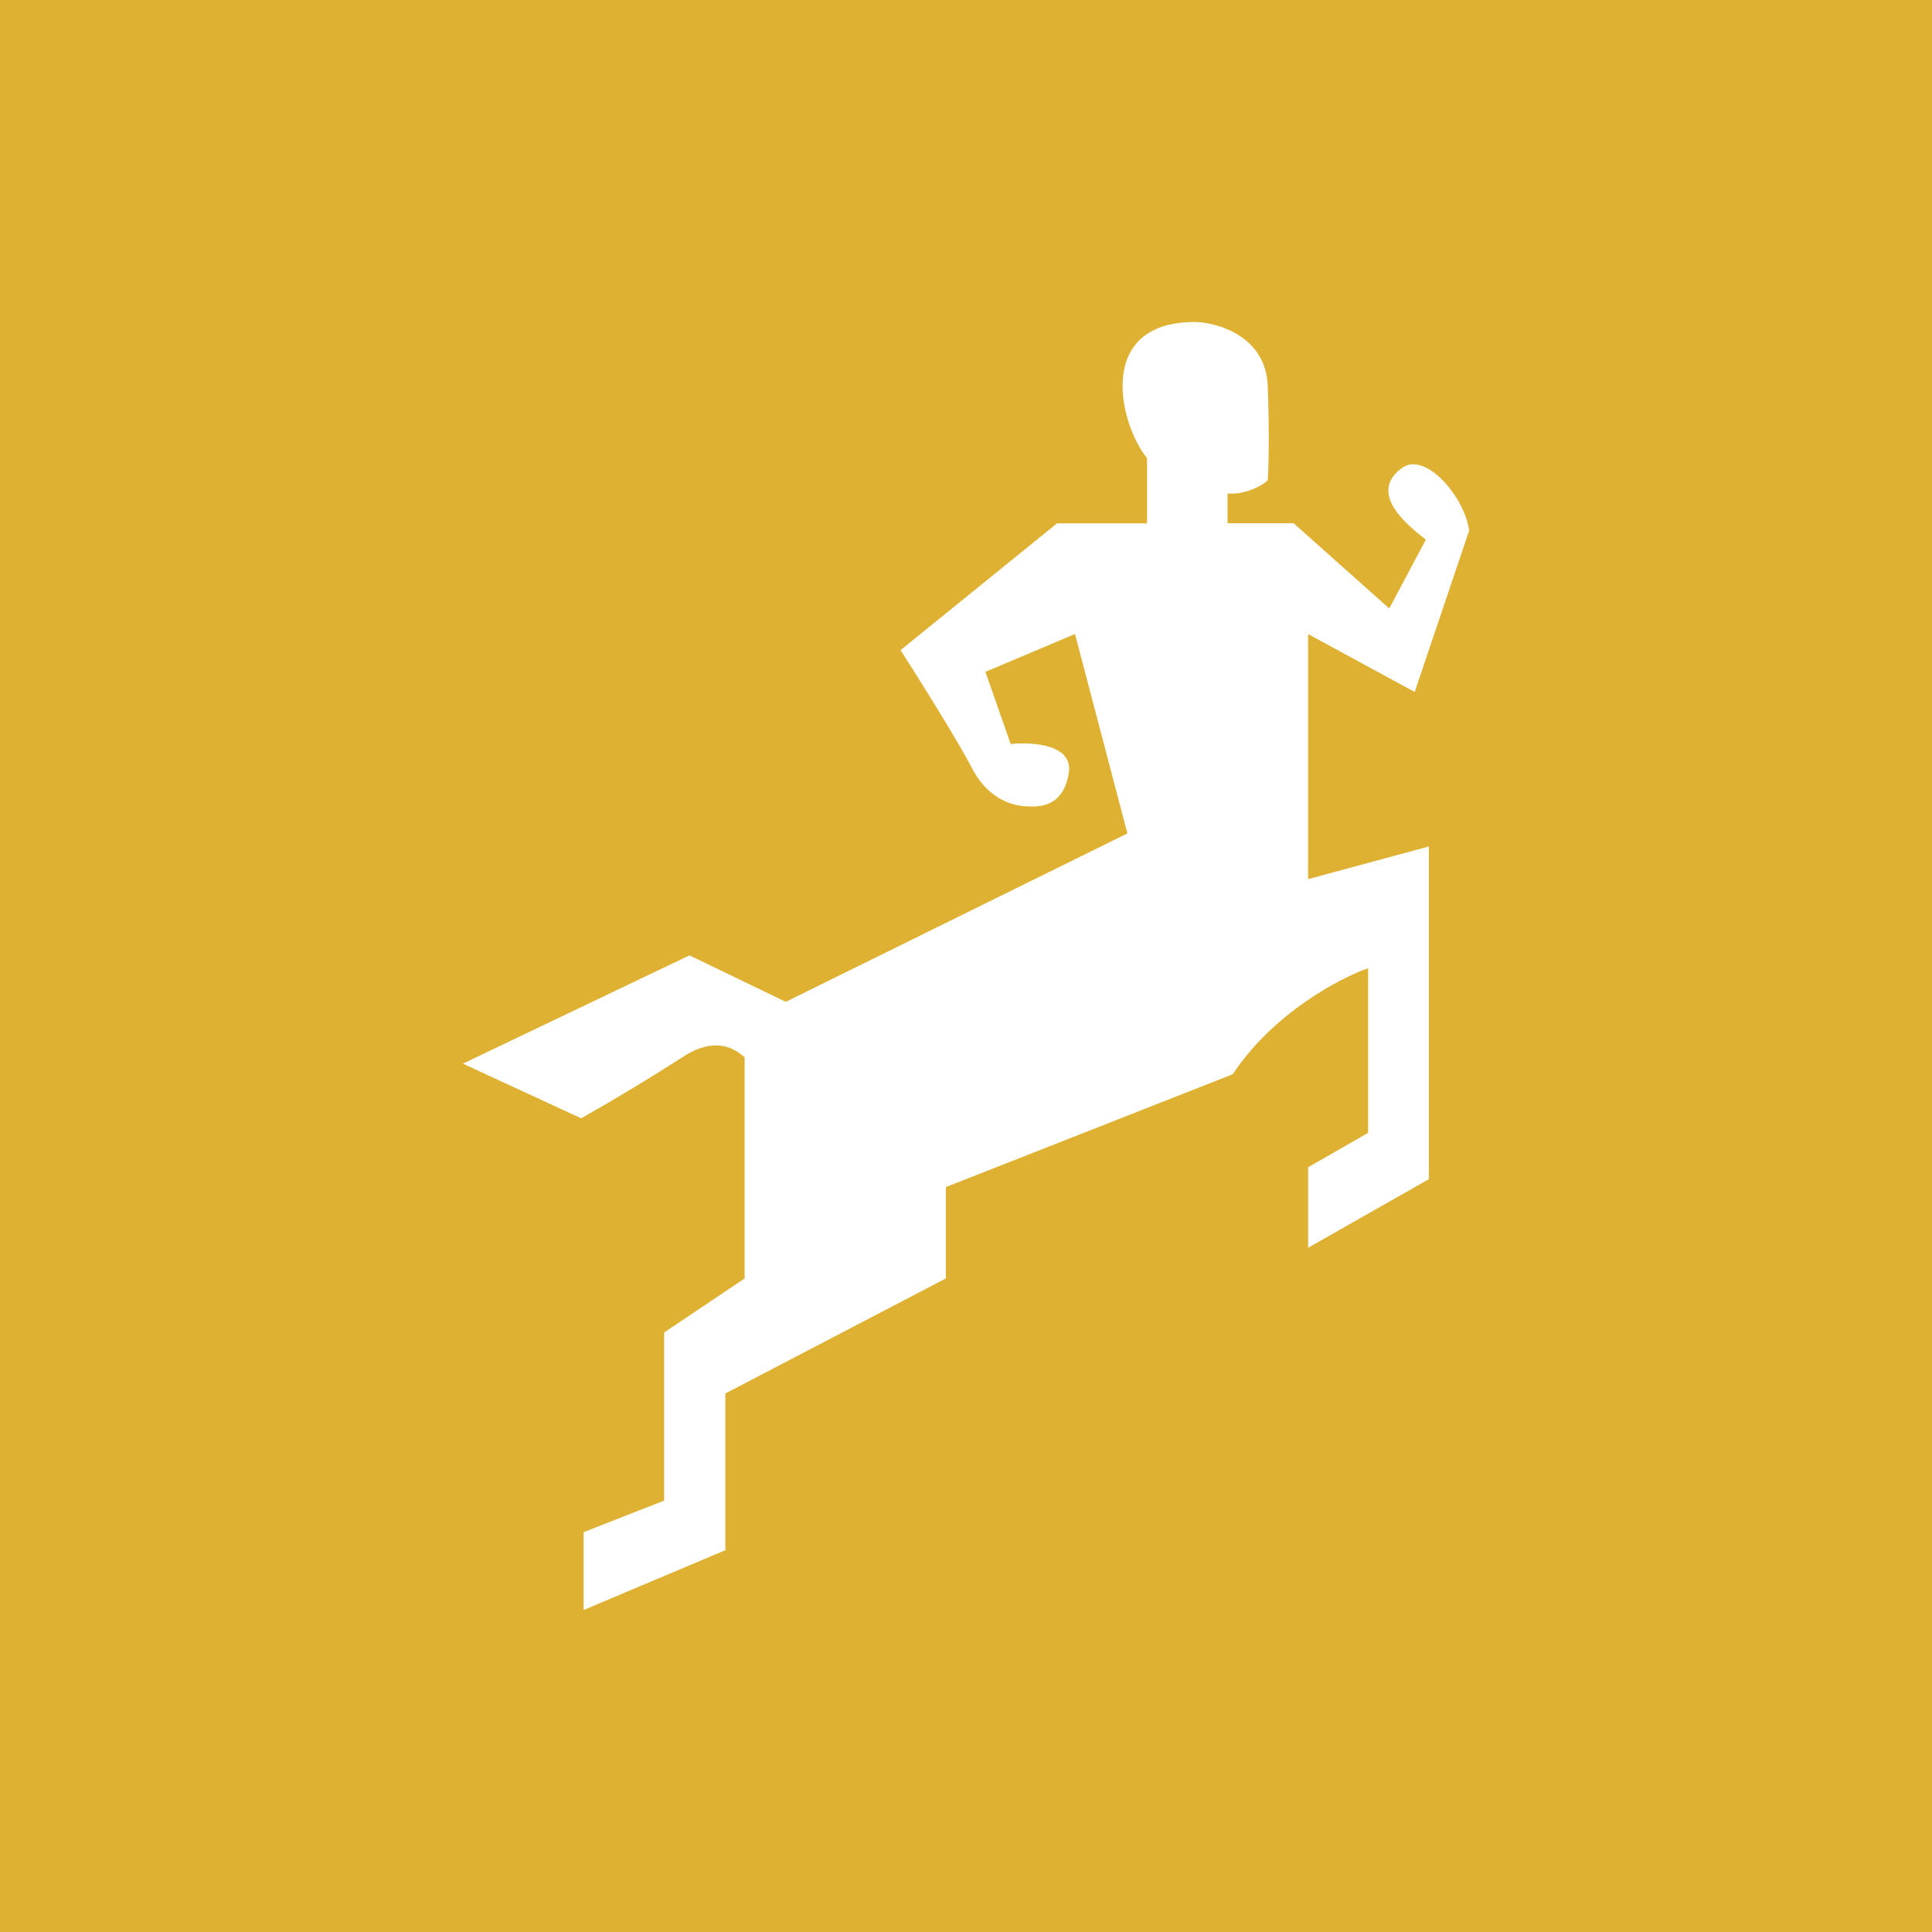 <svg xmlns="http://www.w3.org/2000/svg" width="24" height="24" fill="none" viewBox="0 0 24 24">
    <rect x="0" y="0" width="24" height="24" fill="#333333" stroke="none"/>
    <g clip-path="url(#CTX__a)">
        <path fill="#DEB132" d="M24 0H0v24h24z"/>
        <path fill="#fff" d="M8.565 11.868 5.75 13.213l1.469.679q.638-.36 1.255-.757c.408-.269.652-.112.776 0v2.746l-1 .672v2.088l-1 .392V20l1.761-.743V17.31l2.739-1.429v-1.135l3.563-1.401c.507-.762 1.333-1.196 1.682-1.317v2.045l-.745.427v1l1.5-.852v-4.133l-1.5.406V7.877l1.324.719.676-2.004c-.046-.401-.538-.995-.835-.778-.43.314.072.713.297.89l-.454.855L16.07 6.5h-.821v-.37c.21.022.45-.103.5-.168.009-.13.022-.547 0-1.163-.022-.617-.611-.789-.892-.799-1.258-.01-.956 1.265-.608 1.691v.81h-1.118l-1.944 1.575c.228.356.723 1.145.88 1.454.196.385.49.471.65.484.16.012.487.037.56-.41.059-.358-.457-.39-.722-.361l-.314-.897 1.113-.47.651 2.477-4.244 2.092z"/>
    </g>
    <defs>
        <clipPath id="CTX__a">
            <path fill="#fff" d="M0 0h24v24H0z"/>
        </clipPath>
    </defs>
</svg>
